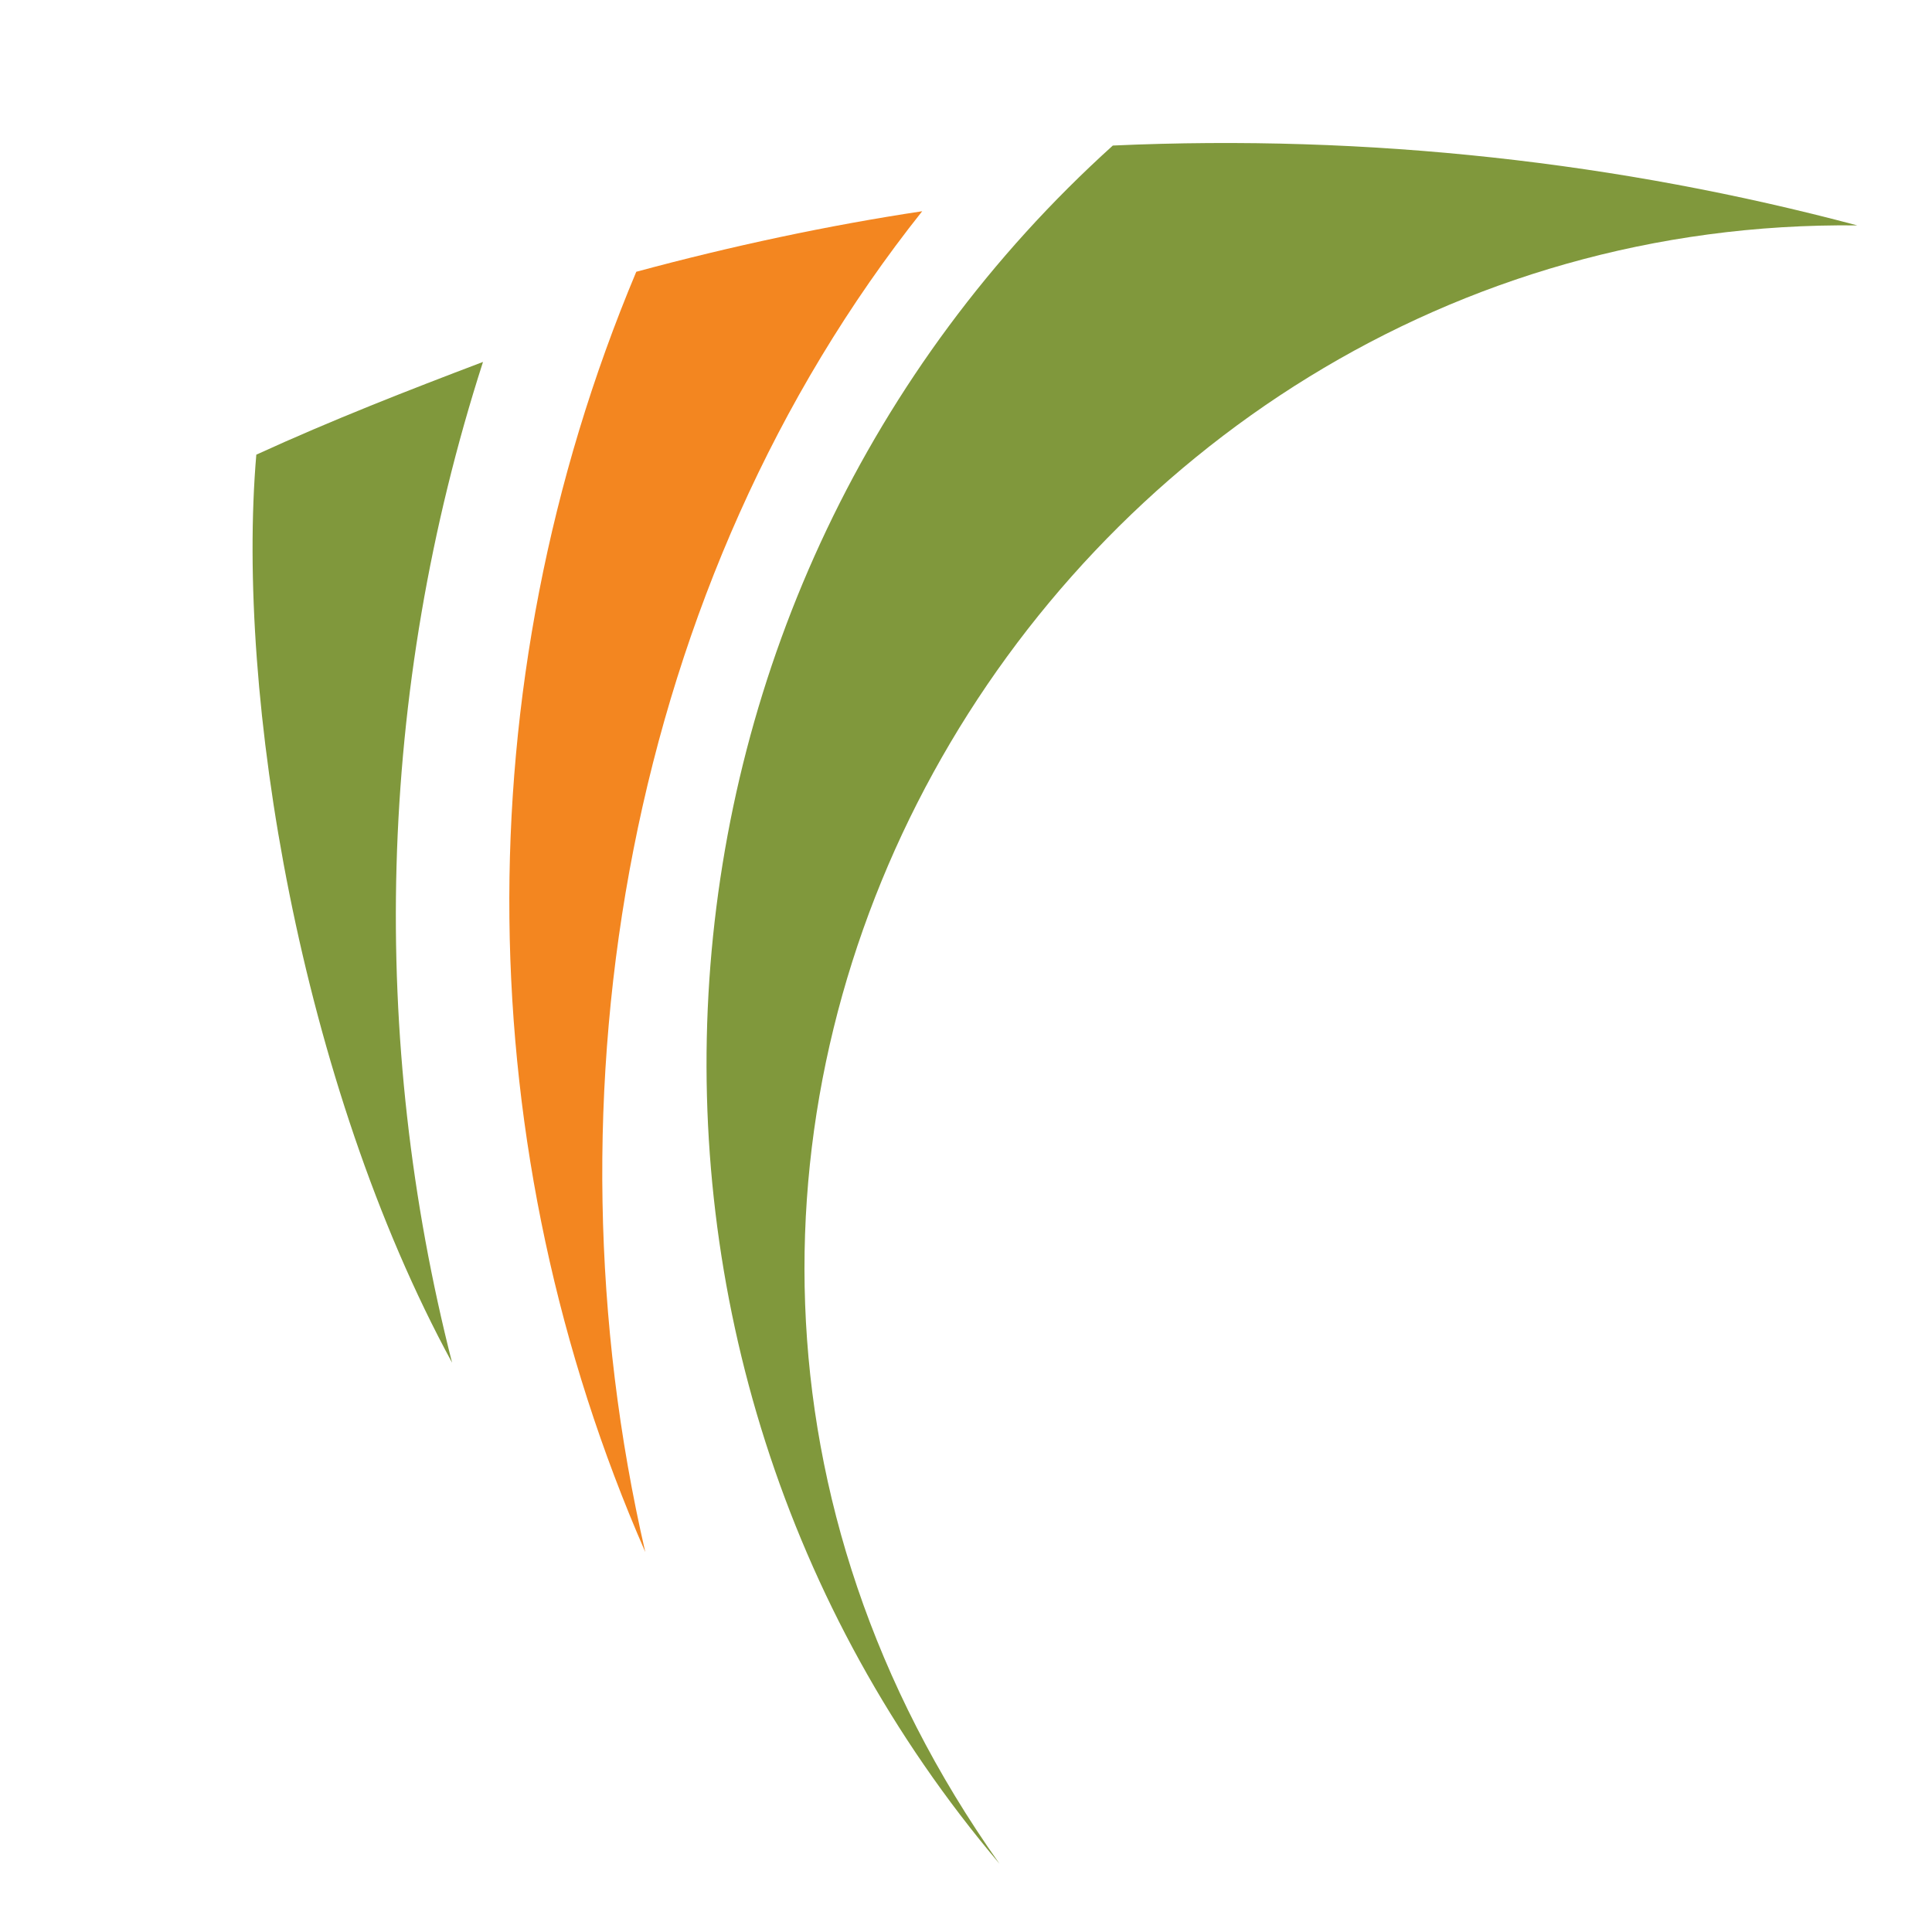 <?xml version="1.0" encoding="utf-8"?>
<!-- Generator: Adobe Illustrator 18.1.0, SVG Export Plug-In . SVG Version: 6.00 Build 0)  -->
<svg version="1.0" id="Layer_1" xmlns="http://www.w3.org/2000/svg" xmlns:xlink="http://www.w3.org/1999/xlink" x="0px" y="0px"
	 viewBox="0 0 150 150" enable-background="new 0 0 150 150" xml:space="preserve">
<g>
	<path fill-rule="evenodd" clip-rule="evenodd" fill="#80983C" d="M35.1,105.8C23.3,84.1,18.3,54,19.9,35.3c5.9-2.7,11.8-5,17.6-7.2
		C29.2,53.9,28.7,80.7,35.1,105.8L35.1,105.8z"/>
	<path fill-rule="evenodd" clip-rule="evenodd" fill="#F38620" d="M49.4,21.1c7.4-2,14.9-3.6,22.2-4.7C48.7,45.2,41.9,85,50.1,120.5
		C36.5,89.4,35.8,53.5,49.4,21.1L49.4,21.1z"/>
	<path fill-rule="evenodd" clip-rule="evenodd" fill="#80983C" d="M86.4,11.3c19.9-0.9,39.4,1.3,57.8,6.2
		c-63.1-0.7-106,71.6-66.6,127.2C44,105,48.2,45.8,86.4,11.3L86.4,11.3z"/>
</g>
</svg>
